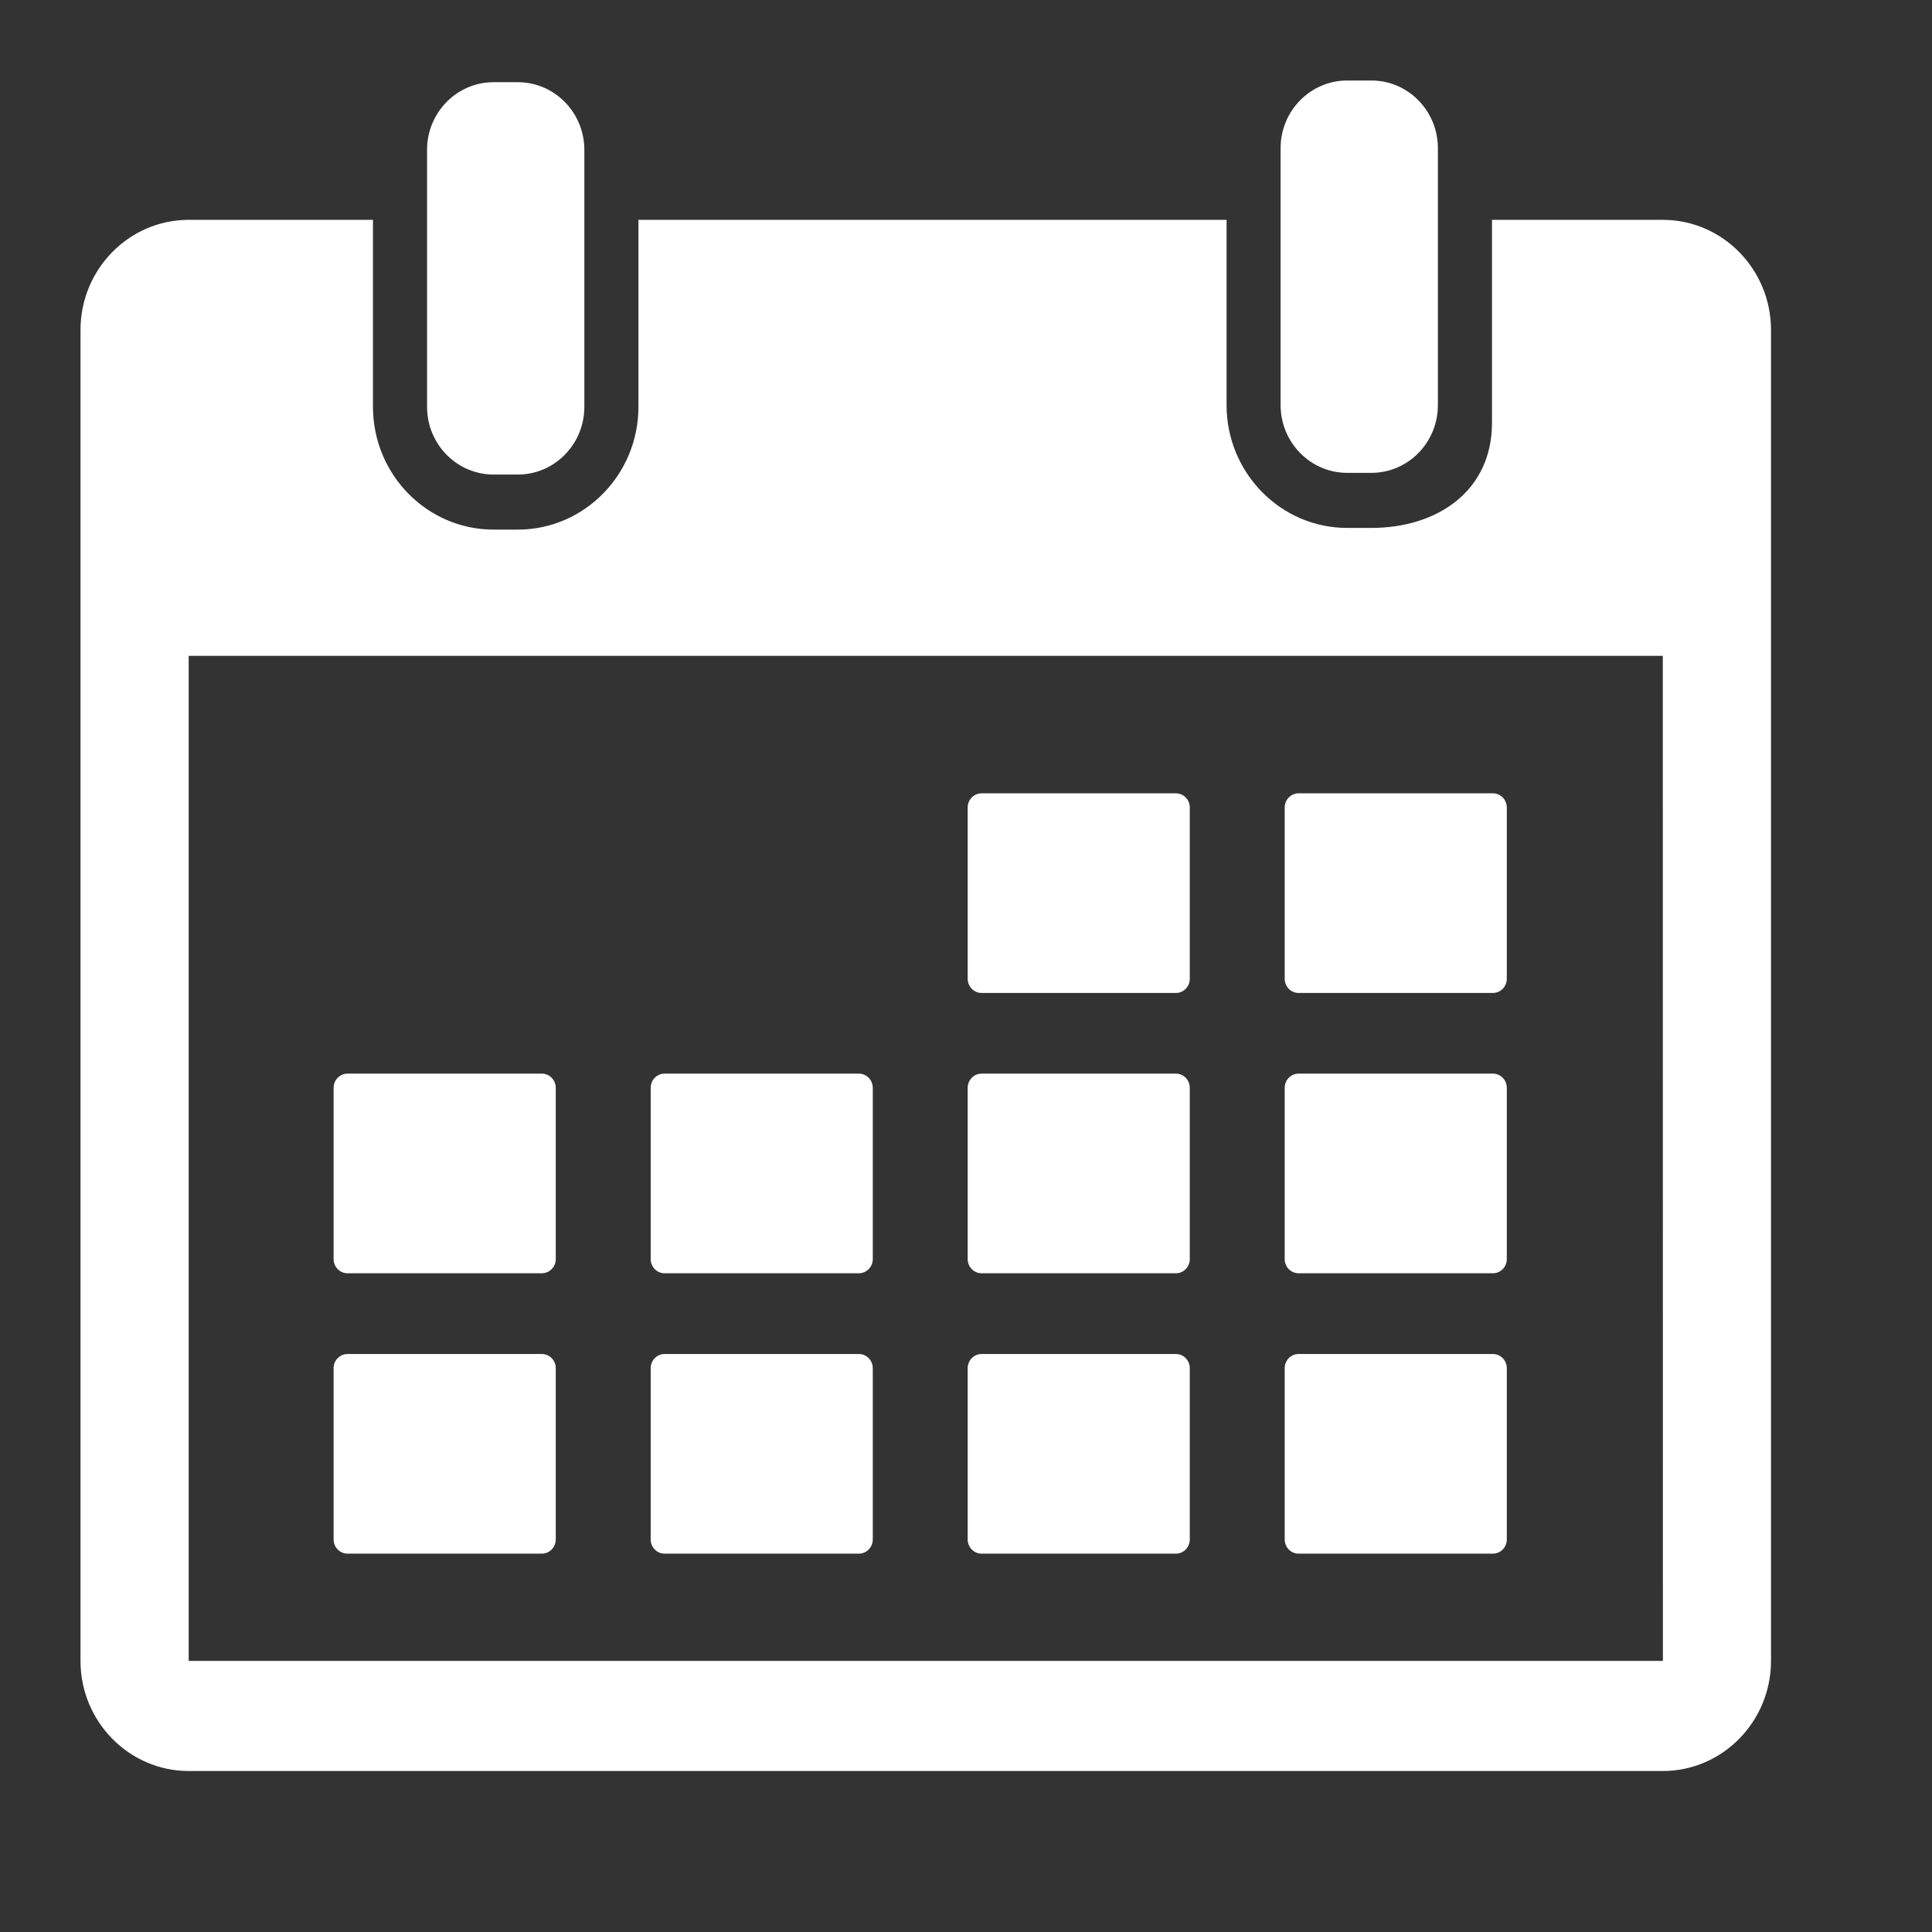 <svg width="24" height="24" viewBox="0 0 24 24" fill="none" xmlns="http://www.w3.org/2000/svg">
<rect x="0" y="0" width="24" height="24" fill="#333333" stroke="none"/>
<path d="M6.132 5.895H6.432C6.889 5.895 7.259 5.518 7.259 5.054V2.731V1.862C7.259 1.398 6.889 1.021 6.432 1.021H6.132C5.675 1.021 5.305 1.398 5.305 1.862V2.731V5.054C5.305 5.518 5.675 5.895 6.132 5.895Z" fill="white"/>
<path d="M16.735 5.874H17.036C17.492 5.874 17.862 5.497 17.862 5.033V2.511V1.841C17.862 1.377 17.492 1 17.036 1H16.735C16.279 1 15.908 1.377 15.908 1.841V2.511V5.033C15.909 5.497 16.279 5.874 16.735 5.874Z" fill="white"/>
<path d="M20.656 2.731H18.534V5.253C18.534 6.094 17.862 6.558 17.036 6.558H16.735C15.909 6.558 15.237 5.874 15.237 5.033V2.731H7.931V5.053C7.931 5.895 7.259 6.579 6.432 6.579H6.132C5.305 6.579 4.633 5.895 4.633 5.053V2.731H2.344C1.603 2.731 1 3.345 1 4.099V20.632C1 21.386 1.603 22 2.344 22H20.656C21.397 22 22 21.386 22 20.632V4.099C22 3.345 21.397 2.731 20.656 2.731ZM20.656 20.632H2.344L2.344 8.147H20.656L20.657 20.632C20.657 20.632 20.657 20.632 20.656 20.632Z" fill="white"/>
<path d="M12.194 12.335H14.607C14.703 12.335 14.78 12.256 14.78 12.158V10.031C14.78 9.934 14.703 9.855 14.607 9.855H12.194C12.098 9.855 12.021 9.934 12.021 10.031V12.158C12.021 12.256 12.098 12.335 12.194 12.335Z" fill="white"/>
<path d="M16.132 12.335H18.545C18.641 12.335 18.718 12.256 18.718 12.158V10.031C18.718 9.934 18.641 9.855 18.545 9.855H16.132C16.036 9.855 15.959 9.934 15.959 10.031V12.158C15.959 12.256 16.036 12.335 16.132 12.335Z" fill="white"/>
<path d="M4.317 15.817H6.731C6.826 15.817 6.904 15.738 6.904 15.641V13.514C6.904 13.416 6.826 13.337 6.731 13.337H4.317C4.222 13.337 4.144 13.416 4.144 13.514V15.641C4.144 15.738 4.222 15.817 4.317 15.817Z" fill="white"/>
<path d="M8.256 15.817H10.669C10.764 15.817 10.842 15.738 10.842 15.641V13.514C10.842 13.416 10.764 13.337 10.669 13.337H8.256C8.16 13.337 8.083 13.416 8.083 13.514V15.641C8.083 15.738 8.16 15.817 8.256 15.817Z" fill="white"/>
<path d="M12.194 15.817H14.607C14.703 15.817 14.78 15.738 14.78 15.641V13.514C14.78 13.416 14.703 13.337 14.607 13.337H12.194C12.098 13.337 12.021 13.416 12.021 13.514V15.641C12.021 15.738 12.098 15.817 12.194 15.817Z" fill="white"/>
<path d="M16.132 15.817H18.545C18.641 15.817 18.718 15.738 18.718 15.641V13.514C18.718 13.416 18.641 13.337 18.545 13.337H16.132C16.036 13.337 15.959 13.416 15.959 13.514V15.641C15.959 15.738 16.036 15.817 16.132 15.817Z" fill="white"/>
<path d="M6.731 16.82H4.317C4.222 16.82 4.144 16.899 4.144 16.996V19.123C4.144 19.221 4.222 19.3 4.317 19.3H6.731C6.826 19.3 6.904 19.221 6.904 19.123V16.996C6.904 16.899 6.826 16.82 6.731 16.82Z" fill="white"/>
<path d="M10.669 16.82H8.256C8.16 16.82 8.083 16.899 8.083 16.996V19.123C8.083 19.221 8.16 19.3 8.256 19.3H10.669C10.764 19.3 10.842 19.221 10.842 19.123V16.996C10.842 16.899 10.764 16.82 10.669 16.82Z" fill="white"/>
<path d="M14.607 16.82H12.194C12.098 16.82 12.021 16.899 12.021 16.996V19.123C12.021 19.221 12.098 19.3 12.194 19.3H14.607C14.703 19.3 14.78 19.221 14.78 19.123V16.996C14.78 16.899 14.703 16.82 14.607 16.82Z" fill="white"/>
<path d="M18.545 16.82H16.132C16.036 16.82 15.959 16.899 15.959 16.996V19.123C15.959 19.221 16.036 19.3 16.132 19.3H18.545C18.641 19.3 18.718 19.221 18.718 19.123V16.996C18.718 16.899 18.641 16.82 18.545 16.82Z" fill="white"/>
</svg>
